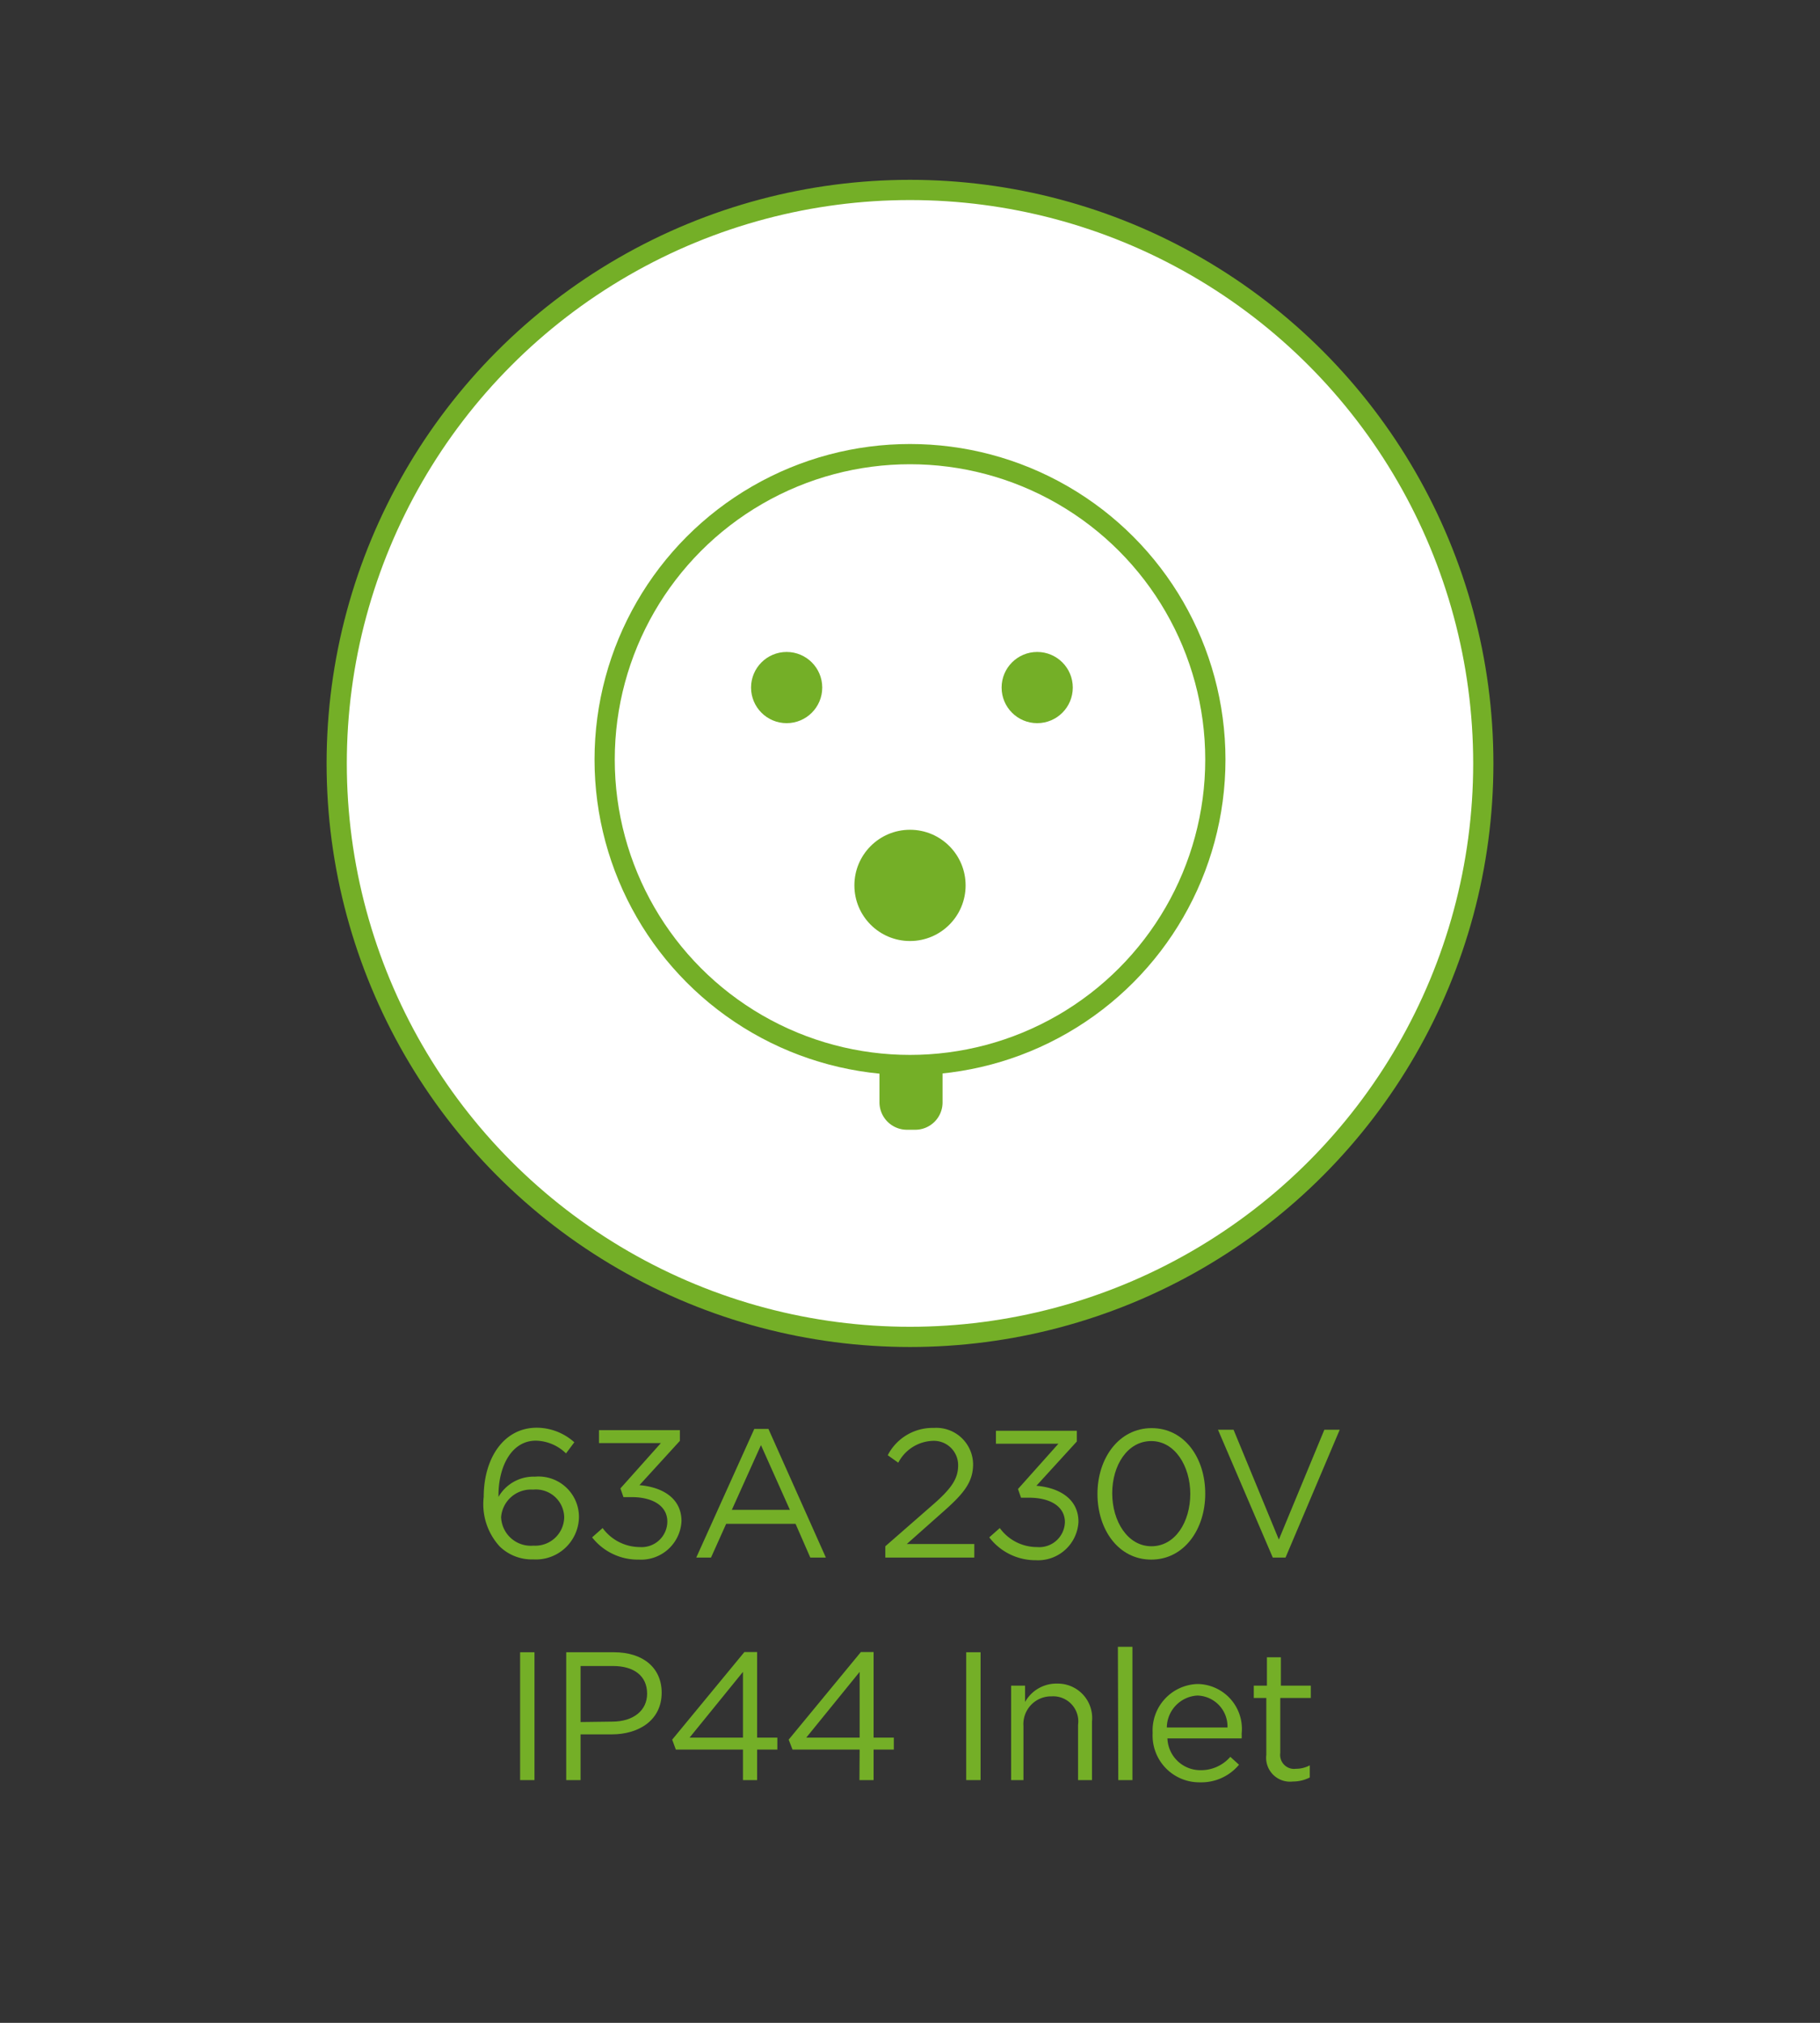 <svg id="Layer_1" data-name="Layer 1" xmlns="http://www.w3.org/2000/svg" viewBox="0 0 90 100"><rect x="0" y="0" width="90" height="100" fill="#333333" stroke="none"/><defs><style>.cls-1{fill:#fff;}.cls-1,.cls-2{stroke:#74af27;stroke-miterlimit:10;}.cls-2{fill:none;}.cls-3{fill:#74af27;}</style></defs><title>EV-Connectors_Leads-63A-230V-IP44Inlet</title><circle class="cls-1" cx="45" cy="37.74" r="28.35"/><circle class="cls-2" cx="45" cy="37.55" r="15.1"/><path class="cls-3" d="M43.49,52.6v1.89a1.36,1.36,0,0,0,1.36,1.36h.41a1.35,1.35,0,0,0,1.35-1.36v-1.9A10.93,10.93,0,0,1,43.49,52.6Z"/><circle class="cls-3" cx="38.9" cy="33.99" r="1.76"/><circle class="cls-3" cx="51.29" cy="33.99" r="1.76"/><circle class="cls-3" cx="45" cy="43.77" r="2.75"/><path class="cls-3" d="M24.71,76.45A3.09,3.09,0,0,1,23.92,74v0c0-1.92,1-3.42,2.62-3.42a2.79,2.79,0,0,1,1.86.72l-.41.55a2.2,2.2,0,0,0-1.49-.63c-1.21,0-1.85,1.28-1.85,2.7V74a2,2,0,0,1,1.8-1A2,2,0,0,1,28.63,75v0a2.13,2.13,0,0,1-2.26,2.09A2.28,2.28,0,0,1,24.71,76.45ZM27.9,75h0a1.4,1.4,0,0,0-1.54-1.36A1.48,1.48,0,0,0,24.78,75v0a1.47,1.47,0,0,0,1.6,1.41A1.43,1.43,0,0,0,27.9,75Z"/><path class="cls-3" d="M29.28,76l.52-.46a2.29,2.29,0,0,0,1.84.94A1.27,1.27,0,0,0,33,75.22v0c0-.78-.73-1.21-1.77-1.21h-.4l-.15-.43,2-2.24H29.62v-.64h4v.53l-2,2.19c1.1.09,2.08.62,2.08,1.78h0a2,2,0,0,1-2.11,1.9A2.87,2.87,0,0,1,29.28,76Z"/><path class="cls-3" d="M37.3,70.64H38L40.84,77h-.77l-.73-1.67H35.91L35.16,77h-.73Zm1.76,4-1.43-3.2-1.44,3.2Z"/><path class="cls-3" d="M43.78,76.44l2.29-2c1-.86,1.31-1.35,1.31-2a1.2,1.2,0,0,0-1.27-1.21,2,2,0,0,0-1.69,1.08l-.52-.37a2.49,2.49,0,0,1,2.27-1.35,1.82,1.82,0,0,1,1.95,1.79h0c0,.92-.49,1.49-1.59,2.45l-1.69,1.5h3.34V77h-4.4Z"/><path class="cls-3" d="M48.92,76l.52-.46a2.27,2.27,0,0,0,1.84.94,1.27,1.27,0,0,0,1.38-1.23v0c0-.78-.73-1.21-1.77-1.21h-.4l-.15-.43,2-2.24H49.25v-.64h4v.53l-2,2.19c1.09.09,2.08.62,2.08,1.78h0a2,2,0,0,1-2.11,1.9A2.87,2.87,0,0,1,48.92,76Z"/><path class="cls-3" d="M54.27,73.85v0c0-1.76,1.06-3.25,2.68-3.25s2.65,1.47,2.65,3.24h0c0,1.77-1.05,3.26-2.67,3.26S54.27,75.62,54.27,73.85Zm4.59,0v0c0-1.37-.76-2.61-1.93-2.61S55,72.43,55,73.82h0c0,1.38.76,2.62,1.94,2.62S58.86,75.23,58.86,73.85Z"/><path class="cls-3" d="M60.23,70.68H61l2.24,5.43,2.25-5.43h.76L63.57,77h-.63Z"/><path class="cls-3" d="M25.72,81.68h.71V88h-.71Z"/><path class="cls-3" d="M28,81.68h2.36c1.43,0,2.36.76,2.36,2v0c0,1.36-1.13,2.06-2.47,2.06H28.71V88H28Zm2.27,3.43c1.05,0,1.73-.55,1.73-1.38v0c0-.9-.67-1.37-1.69-1.37h-1.6v2.77Z"/><path class="cls-3" d="M36.74,86.49H33.42L33.24,86l3.57-4.33h.63V85.9h1v.59h-1V88h-.7Zm0-.59V82.65L34.1,85.9Z"/><path class="cls-3" d="M42.51,86.49H39.19L39,86l3.57-4.33h.63V85.9h1v.59h-1V88h-.7Zm0-.59V82.65L39.87,85.9Z"/><path class="cls-3" d="M47.78,81.68h.71V88h-.71Z"/><path class="cls-3" d="M50,83.33h.69v.81a1.77,1.77,0,0,1,1.59-.91A1.7,1.7,0,0,1,54,85.1V88h-.69V85.27A1.24,1.24,0,0,0,52,83.86a1.37,1.37,0,0,0-1.39,1.46V88H50Z"/><path class="cls-3" d="M55.28,81.41H56V88h-.7Z"/><path class="cls-3" d="M57,85.67v0a2.29,2.29,0,0,1,2.23-2.42,2.22,2.22,0,0,1,2.17,2.46,1.77,1.77,0,0,1,0,.23H57.73a1.63,1.63,0,0,0,1.64,1.57,1.92,1.92,0,0,0,1.47-.66l.43.39a2.42,2.42,0,0,1-1.92.87A2.31,2.31,0,0,1,57,85.67Zm3.7-.27a1.53,1.53,0,0,0-1.49-1.58,1.6,1.6,0,0,0-1.51,1.58Z"/><path class="cls-3" d="M62.62,86.75V83.94H62v-.61h.65v-1.4h.69v1.4h1.48v.61H63.31v2.72a.69.69,0,0,0,.78.78,1.43,1.43,0,0,0,.68-.17v.6a1.83,1.83,0,0,1-.84.2A1.18,1.18,0,0,1,62.62,86.75Z"/></svg>